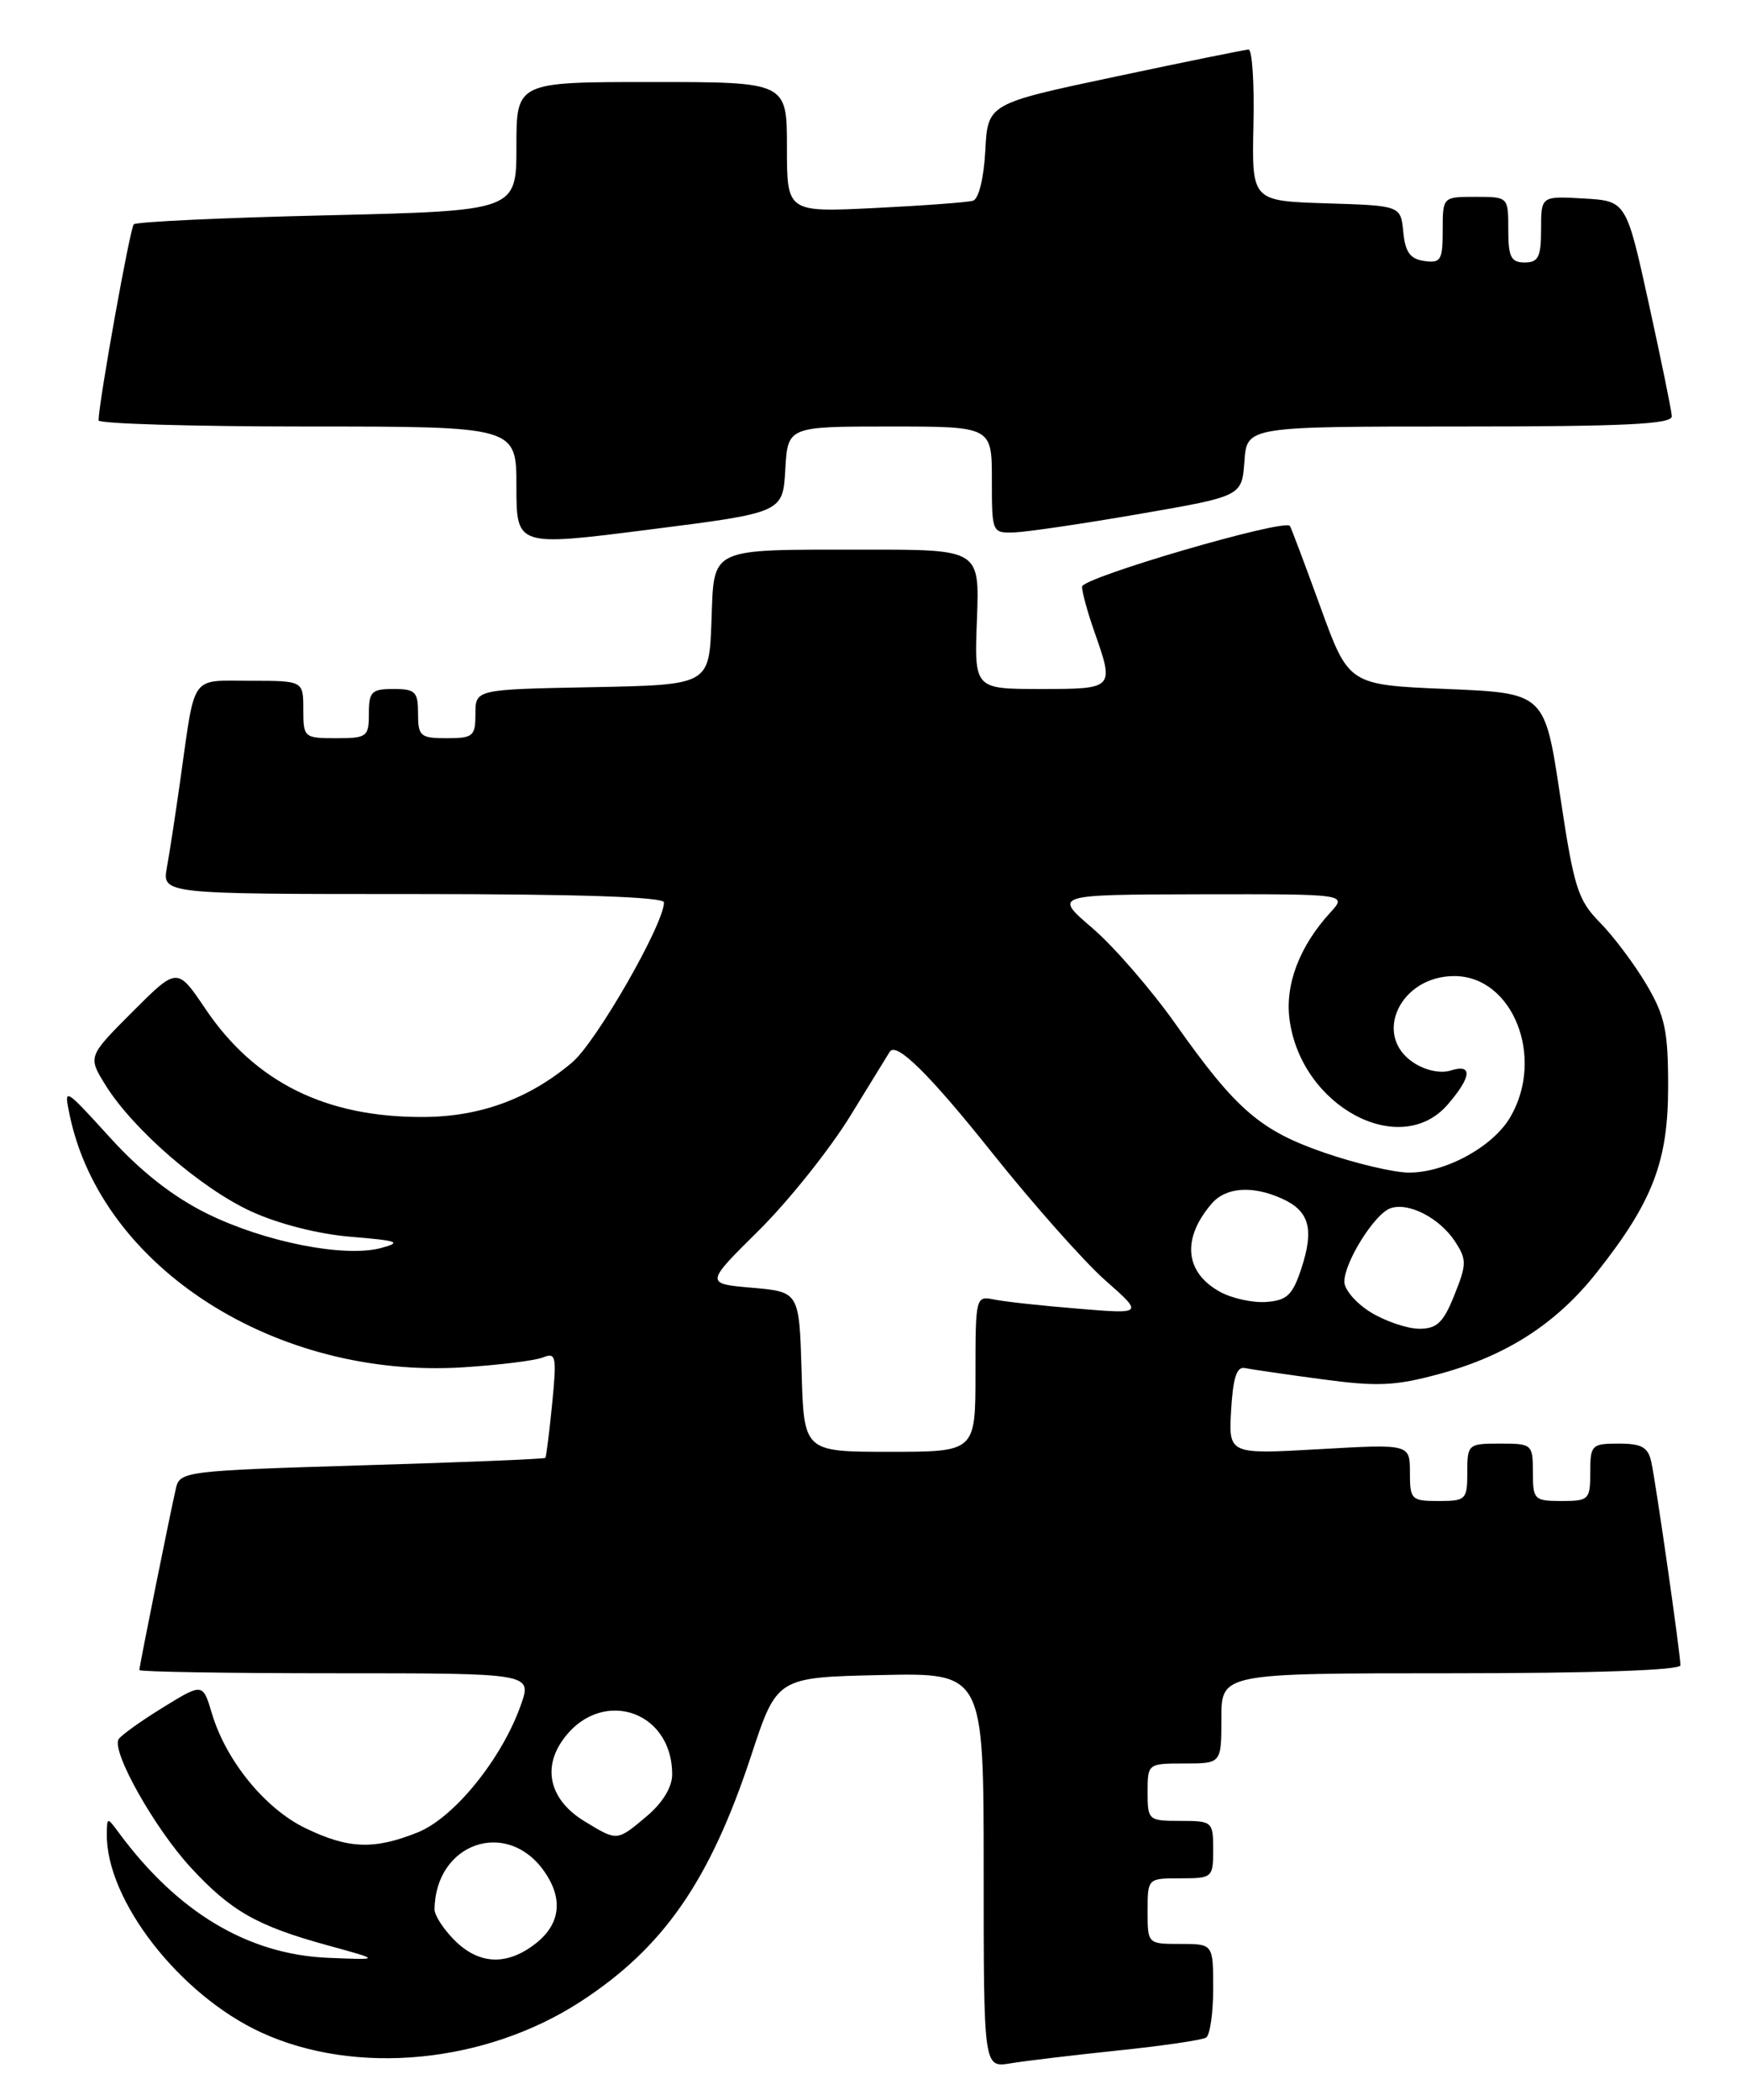 <?xml version="1.0" encoding="UTF-8" standalone="no"?>
<!DOCTYPE svg PUBLIC "-//W3C//DTD SVG 1.1//EN" "http://www.w3.org/Graphics/SVG/1.1/DTD/svg11.dtd" >
<svg xmlns="http://www.w3.org/2000/svg" xmlns:xlink="http://www.w3.org/1999/xlink" version="1.1" viewBox="0 0 213 256">
 <g >
 <path fill="currentColor"
d=" M 136.38 249.99 C 141.81 249.43 146.64 248.72 147.13 248.42 C 147.61 248.13 148.00 245.43 148.00 242.44 C 148.00 237.00 148.00 237.00 144.00 237.00 C 140.00 237.00 140.00 237.00 140.00 233.00 C 140.00 229.00 140.00 229.00 144.00 229.00 C 147.90 229.00 148.00 228.92 148.00 225.50 C 148.00 222.08 147.90 222.00 144.00 222.00 C 140.10 222.00 140.00 221.92 140.00 218.50 C 140.00 215.02 140.02 215.00 144.50 215.00 C 149.00 215.00 149.00 215.00 149.00 209.50 C 149.00 204.00 149.00 204.00 177.00 204.00 C 194.42 204.00 205.00 203.63 205.00 203.03 C 205.00 201.64 202.03 180.93 201.45 178.25 C 201.06 176.44 200.28 176.00 197.48 176.00 C 194.17 176.00 194.00 176.17 194.00 179.50 C 194.00 182.83 193.83 183.00 190.50 183.00 C 187.17 183.00 187.00 182.83 187.00 179.50 C 187.00 176.08 186.90 176.00 183.00 176.00 C 179.10 176.00 179.00 176.08 179.00 179.50 C 179.00 182.83 178.83 183.00 175.50 183.00 C 172.17 183.00 172.00 182.83 172.00 179.52 C 172.00 176.05 172.00 176.05 160.94 176.68 C 149.88 177.31 149.88 177.31 150.19 171.91 C 150.42 167.99 150.87 166.58 151.86 166.79 C 152.60 166.94 156.82 167.56 161.23 168.15 C 168.03 169.07 170.21 168.97 175.59 167.51 C 183.79 165.29 189.86 161.38 194.80 155.13 C 201.62 146.51 203.50 141.61 203.50 132.50 C 203.50 125.63 203.12 123.87 200.84 120.00 C 199.37 117.53 196.83 114.14 195.18 112.47 C 192.48 109.73 192.01 108.24 190.32 96.97 C 188.44 84.50 188.44 84.50 176.48 84.00 C 164.53 83.50 164.53 83.50 161.08 74.00 C 159.18 68.78 157.51 64.33 157.36 64.12 C 156.68 63.21 132.00 70.42 132.00 71.53 C 132.00 72.20 132.68 74.66 133.50 77.00 C 135.96 83.99 135.95 84.00 126.93 84.00 C 118.85 84.00 118.85 84.00 119.18 75.50 C 119.50 67.00 119.50 67.00 105.50 67.01 C 86.19 67.03 87.14 66.58 86.79 75.86 C 86.50 83.50 86.50 83.50 72.25 83.78 C 58.00 84.05 58.00 84.05 58.00 87.03 C 58.00 89.76 57.72 90.00 54.50 90.00 C 51.28 90.00 51.00 89.76 51.00 87.00 C 51.00 84.33 50.67 84.00 48.00 84.00 C 45.33 84.00 45.00 84.33 45.00 87.00 C 45.00 89.83 44.78 90.00 41.00 90.00 C 37.10 90.00 37.00 89.92 37.00 86.50 C 37.00 83.00 37.00 83.00 30.52 83.00 C 23.14 83.00 23.85 82.00 22.01 95.00 C 21.43 99.12 20.69 103.96 20.36 105.75 C 19.78 109.00 19.78 109.00 50.39 109.00 C 70.57 109.00 81.00 109.35 81.00 110.02 C 81.00 112.66 72.75 127.03 69.81 129.52 C 64.57 133.95 58.59 136.15 51.69 136.18 C 39.77 136.25 31.11 131.96 25.06 123.00 C 21.62 117.90 21.62 117.90 16.17 123.35 C 10.72 128.81 10.72 128.81 12.85 132.26 C 16.19 137.66 24.52 144.89 30.64 147.69 C 33.99 149.23 38.88 150.47 42.86 150.79 C 48.57 151.26 49.08 151.45 46.50 152.15 C 42.05 153.35 32.34 151.44 25.30 147.98 C 21.14 145.93 17.23 142.88 13.44 138.71 C 7.78 132.50 7.78 132.50 8.51 136.00 C 12.41 154.55 33.65 168.14 56.50 166.70 C 60.90 166.42 65.29 165.88 66.25 165.49 C 67.83 164.85 67.93 165.36 67.36 171.14 C 67.01 174.64 66.64 177.61 66.53 177.74 C 66.43 177.88 56.36 178.29 44.15 178.65 C 22.73 179.30 21.94 179.39 21.47 181.41 C 20.78 184.39 17.00 203.14 17.00 203.61 C 17.00 203.82 27.78 204.00 40.96 204.00 C 64.91 204.00 64.91 204.00 63.54 207.87 C 61.23 214.42 55.40 221.62 50.96 223.40 C 45.62 225.54 42.49 225.42 37.23 222.87 C 32.34 220.50 27.58 214.67 25.86 208.93 C 24.74 205.18 24.74 205.18 19.88 208.17 C 17.21 209.81 14.77 211.56 14.47 212.04 C 13.57 213.50 18.84 222.87 23.26 227.67 C 28.19 233.01 31.34 234.80 40.00 237.18 C 46.50 238.96 46.50 238.96 40.00 238.69 C 30.27 238.28 21.70 233.17 14.54 223.50 C 13.07 221.51 13.06 221.51 13.03 223.57 C 12.91 231.65 21.94 243.25 31.90 247.81 C 43.43 253.09 59.18 251.57 70.78 244.06 C 80.93 237.48 86.59 229.34 91.64 214.03 C 94.78 204.50 94.78 204.50 107.39 204.22 C 120.00 203.94 120.00 203.94 120.00 228.02 C 120.00 252.09 120.00 252.09 123.25 251.56 C 125.04 251.26 130.94 250.56 136.38 249.99 Z  M 95.80 57.25 C 96.10 52.00 96.10 52.00 108.55 52.00 C 121.00 52.00 121.00 52.00 121.00 58.50 C 121.00 64.95 121.02 65.00 123.75 64.91 C 125.26 64.86 132.12 63.85 139.00 62.66 C 151.50 60.50 151.50 60.50 151.81 56.25 C 152.11 52.00 152.11 52.00 178.06 52.00 C 198.17 52.00 203.99 51.72 203.95 50.75 C 203.92 50.06 202.65 43.88 201.14 37.00 C 198.39 24.50 198.39 24.50 193.19 24.20 C 188.00 23.90 188.00 23.90 188.00 27.95 C 188.00 31.33 187.67 32.00 186.00 32.00 C 184.33 32.00 184.00 31.33 184.00 28.00 C 184.00 24.00 184.00 24.00 180.00 24.00 C 176.00 24.00 176.00 24.00 176.00 28.07 C 176.00 31.72 175.77 32.11 173.75 31.82 C 172.03 31.58 171.43 30.74 171.19 28.29 C 170.88 25.07 170.88 25.07 161.79 24.79 C 152.71 24.50 152.71 24.50 152.91 15.25 C 153.03 10.16 152.76 6.02 152.31 6.04 C 151.86 6.06 144.53 7.55 136.00 9.36 C 120.50 12.64 120.50 12.64 120.20 18.37 C 120.02 21.72 119.40 24.25 118.70 24.47 C 118.04 24.67 112.66 25.07 106.75 25.36 C 96.00 25.89 96.00 25.89 96.00 17.94 C 96.00 10.00 96.00 10.00 79.50 10.00 C 63.00 10.00 63.00 10.00 63.00 17.85 C 63.00 25.70 63.00 25.70 39.94 26.25 C 27.26 26.54 16.63 27.04 16.32 27.35 C 15.86 27.81 12.10 48.73 12.02 51.25 C 12.01 51.66 23.48 52.00 37.50 52.00 C 63.00 52.00 63.00 52.00 63.00 59.31 C 63.00 66.63 63.00 66.63 79.25 64.56 C 95.50 62.50 95.50 62.50 95.80 57.25 Z  M 55.45 236.55 C 54.10 235.20 53.01 233.51 53.01 232.80 C 53.10 224.68 61.84 221.65 66.40 228.16 C 68.73 231.49 68.37 234.57 65.37 236.93 C 61.87 239.68 58.45 239.55 55.45 236.55 Z  M 71.28 222.03 C 67.28 219.59 66.18 215.90 68.44 212.45 C 72.90 205.64 82.00 208.26 82.00 216.35 C 82.00 217.88 80.83 219.80 78.92 221.41 C 75.24 224.51 75.34 224.50 71.28 222.03 Z  M 97.79 167.25 C 97.50 157.50 97.50 157.50 91.75 157.00 C 86.01 156.50 86.01 156.50 92.58 150.00 C 96.19 146.43 101.23 140.12 103.76 136.00 C 106.30 131.88 108.45 128.38 108.54 128.23 C 109.33 126.96 113.37 130.94 121.07 140.59 C 126.06 146.84 132.26 153.82 134.83 156.09 C 139.50 160.21 139.50 160.21 131.50 159.55 C 127.10 159.19 122.49 158.69 121.25 158.43 C 119.04 157.97 119.00 158.14 119.00 167.48 C 119.00 177.00 119.00 177.00 108.54 177.00 C 98.07 177.00 98.07 177.00 97.79 167.25 Z  M 167.25 160.01 C 165.46 158.92 164.00 157.24 164.00 156.26 C 164.01 153.89 167.63 148.08 169.57 147.33 C 171.74 146.50 175.59 148.45 177.49 151.34 C 178.94 153.56 178.94 154.11 177.43 157.88 C 176.08 161.25 175.30 162.00 173.14 162.00 C 171.69 161.99 169.04 161.10 167.25 160.01 Z  M 148.82 157.49 C 144.53 155.12 144.15 151.01 147.81 146.75 C 149.54 144.73 152.81 144.50 156.43 146.15 C 159.73 147.65 160.33 149.83 158.77 154.61 C 157.70 157.88 157.02 158.54 154.50 158.73 C 152.85 158.86 150.29 158.30 148.82 157.49 Z  M 161.67 140.57 C 153.75 137.85 150.82 135.33 143.42 124.86 C 140.45 120.66 135.88 115.39 133.26 113.15 C 128.50 109.07 128.50 109.07 146.42 109.03 C 164.35 109.00 164.35 109.00 162.29 111.25 C 158.52 115.37 156.74 120.05 157.32 124.33 C 158.74 134.92 170.84 141.38 176.63 134.64 C 179.55 131.25 179.67 129.65 176.95 130.52 C 175.74 130.90 173.89 130.51 172.45 129.56 C 167.40 126.25 170.80 119.00 177.41 119.00 C 184.55 119.00 188.50 128.91 184.25 136.19 C 182.13 139.83 176.26 143.02 171.79 142.96 C 169.98 142.93 165.43 141.86 161.67 140.57 Z "/>
</g>
</svg>